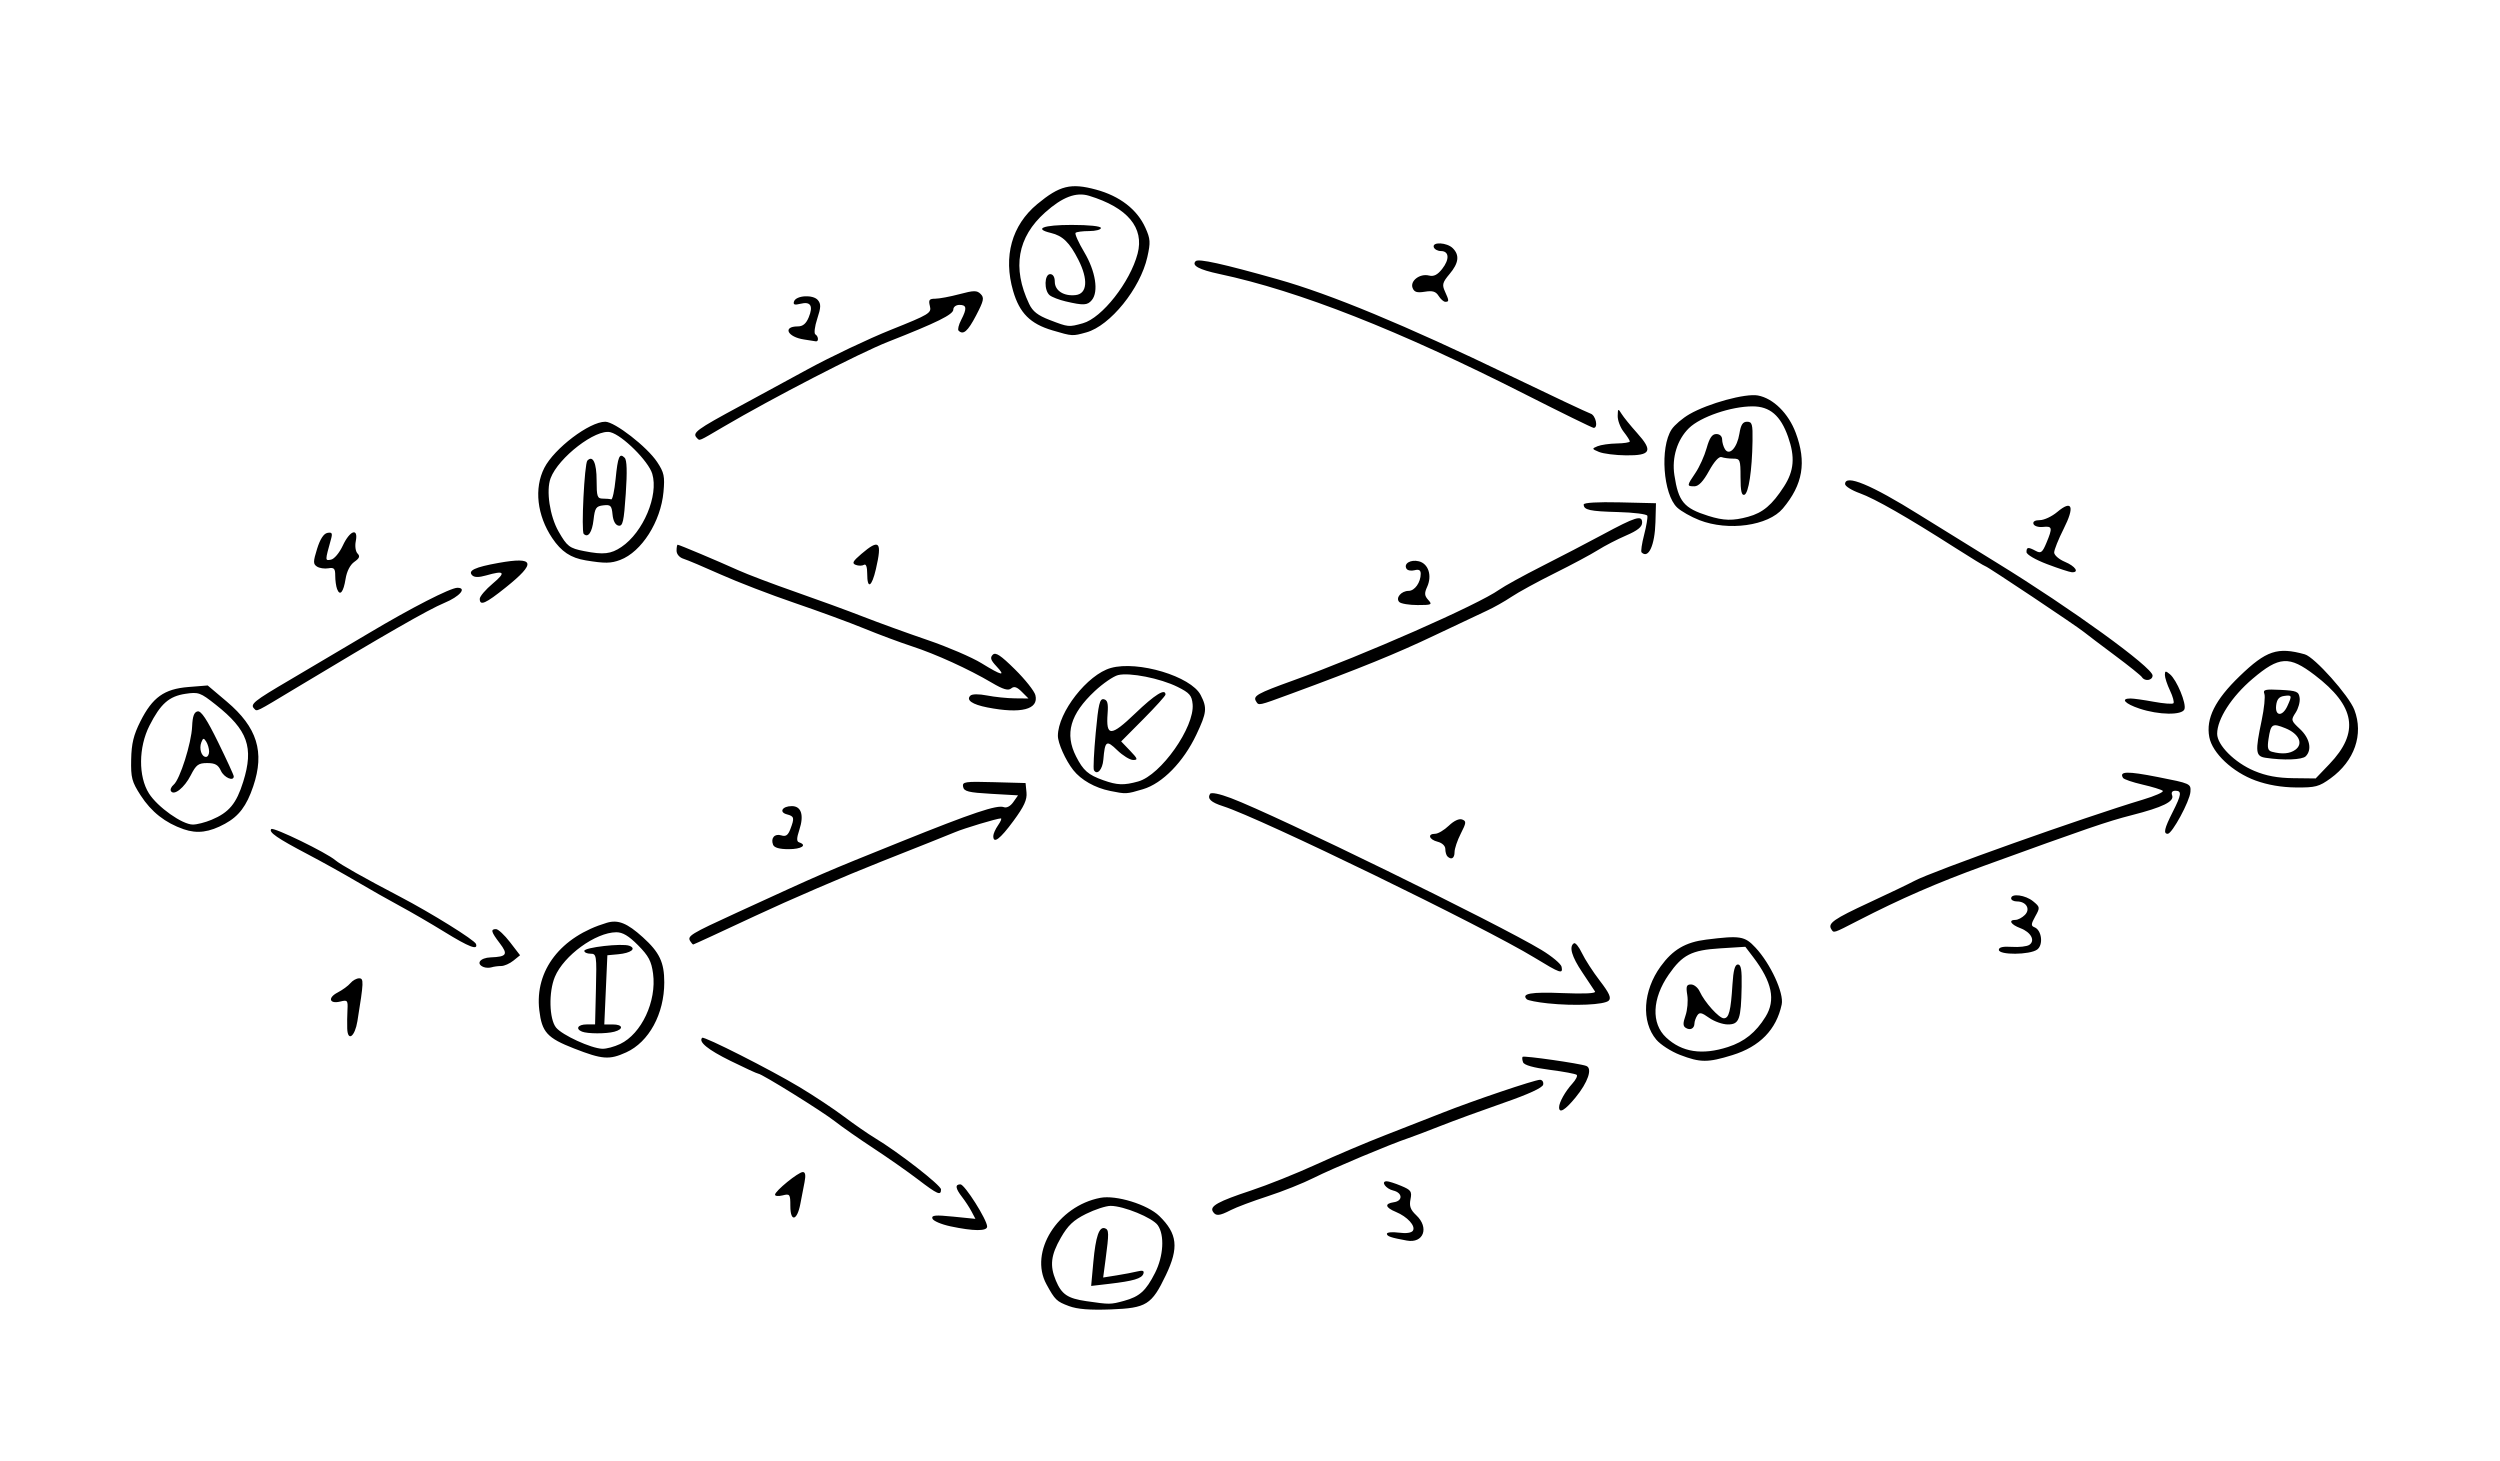 <?xml version="1.0" encoding="UTF-8" standalone="no"?>
<!-- Created with Inkscape (http://www.inkscape.org/) -->

<svg
   xmlns:dc="http://purl.org/dc/elements/1.1/"
   xmlns:cc="http://creativecommons.org/ns#"
   xmlns:rdf="http://www.w3.org/1999/02/22-rdf-syntax-ns#"
   xmlns:svg="http://www.w3.org/2000/svg"
   xmlns="http://www.w3.org/2000/svg"
   xmlns:sodipodi="http://sodipodi.sourceforge.net/DTD/sodipodi-0.dtd"
   xmlns:inkscape="http://www.inkscape.org/namespaces/inkscape"
   version="1.1"
   id="svg2"
   width="813"
   height="475"
   viewBox="0 0 813 475"
   sodipodi:docname="shortestpathsexercise.svg"
   inkscape:version="0.92.2 5c3e80d, 2017-08-06">
  <defs
     id="defs6" />
  <sodipodi:namedview
     pagecolor="#ffffff"
     bordercolor="#666666"
     borderopacity="1"
     objecttolerance="10"
     gridtolerance="10"
     guidetolerance="10"
     inkscape:pageopacity="0"
     inkscape:pageshadow="2"
     inkscape:window-width="1153"
     inkscape:window-height="639"
     id="namedview4"
     showgrid="false"
     inkscape:zoom="0.39852399"
     inkscape:cx="80.296296"
     inkscape:cy="237.5"
     inkscape:window-x="0"
     inkscape:window-y="673"
     inkscape:window-maximized="0"
     inkscape:current-layer="svg2" />
  <path
     style="fill:#000000"
     d="m 347.618,424.735 c -4.019,-1.498 -4.529,-1.993 -7.312,-7.086 -5.733,-10.492 3.607,-25.46 17.543,-28.118 5.124,-0.977 15.344,2.182 19.175,5.928 5.879,5.748 6.382,10.284 2.125,19.19 -4.625,9.676 -6.318,10.735 -17.856,11.171 -6.888,0.26 -10.927,-0.06 -13.675,-1.085 z m 17.9,-1.691 c 5.08,-1.389 7.128,-3.236 10.108,-9.112 2.75,-5.424 3.141,-12.269 0.883,-15.492 -1.698,-2.425 -11.121,-6.291 -15.333,-6.291 -1.521,0 -5.124,1.175 -8.006,2.611 -4.091,2.039 -5.885,3.737 -8.187,7.75 -3.251,5.668 -3.648,9.073 -1.621,13.921 1.88,4.498 3.825,5.816 9.886,6.7 7.637,1.114 7.884,1.112 12.269,-0.087 z m -9.965,-12.626 c 0.762,-8.342 1.897,-11.636 3.782,-10.979 1.313,0.458 1.335,1.561 0.199,10.109 l -0.784,5.899 4.384,-0.697 c 2.411,-0.383 5.455,-0.964 6.764,-1.29 1.717,-0.428 2.256,-0.221 1.935,0.743 -0.527,1.581 -3.23,2.382 -11.152,3.304 l -5.837,0.679 z m 101.965,-6.983 c -5.193,-0.945 -6.5,-1.39 -6.5,-2.21 0,-0.487 1.742,-0.652 3.87,-0.367 2.412,0.324 4.145,0.075 4.598,-0.658 0.939,-1.52 -1.808,-4.535 -5.541,-6.081 -3.497,-1.448 -3.768,-2.712 -0.678,-3.151 3,-0.426 2.877,-3.081 -0.176,-3.802 -2.459,-0.58 -4.175,-3.018 -2.125,-3.018 0.613,0 2.732,0.675 4.708,1.501 3.207,1.34 3.531,1.81 3.018,4.373 -0.443,2.214 -0.013,3.399 1.875,5.173 4.296,4.036 2.375,9.226 -3.05,8.239 z m -148.426,-4.633 c -2.984,-0.634 -5.626,-1.767 -5.871,-2.517 -0.363,-1.11 0.894,-1.229 6.77,-0.639 l 7.216,0.725 -1.244,-2.361 c -0.684,-1.299 -2.077,-3.434 -3.095,-4.746 -2.182,-2.811 -2.351,-4.115 -0.535,-4.115 1.384,0 8.684,11.539 8.684,13.727 0,1.551 -4.41,1.524 -11.926,-0.074 z m -52.074,-6.589 c 0,-3.877 -0.138,-4.068 -2.5,-3.475 -1.375,0.345 -2.492,0.241 -2.482,-0.231 0.025,-1.204 7.591,-7.358 9.046,-7.358 0.816,0 0.995,1.037 0.561,3.25 -0.351,1.788 -0.974,5.013 -1.384,7.168 -1.046,5.485 -3.24,5.923 -3.24,0.646 z m 137.406,1.784 c -1.084,-1.754 1.742,-3.314 12.377,-6.831 5.344,-1.767 14.891,-5.588 21.216,-8.49 6.325,-2.902 16.45,-7.194 22.5,-9.539 6.05,-2.344 14.375,-5.601 18.5,-7.237 9.975,-3.957 30.057,-10.751 31.776,-10.751 0.754,0 1.225,0.707 1.047,1.571 -0.21,1.018 -4.72,3.098 -12.823,5.913 -6.875,2.388 -16.1,5.762 -20.5,7.498 -4.4,1.736 -9.125,3.528 -10.5,3.984 -5.616,1.861 -24.922,9.966 -30.758,12.912 -3.436,1.735 -10.198,4.434 -15.026,5.999 -4.828,1.565 -10.204,3.583 -11.947,4.484 -3.752,1.94 -4.905,2.036 -5.862,0.487 z m -95.906,-10.448 c -3.3,-2.518 -9.825,-7.09 -14.5,-10.159 -4.675,-3.069 -10.3,-7 -12.5,-8.735 -4.072,-3.211 -23.85,-15.506 -24.944,-15.506 -0.33,0 -4.395,-1.872 -9.033,-4.161 -7.351,-3.627 -10.499,-6.197 -9.193,-7.503 0.588,-0.588 22.217,10.368 31.67,16.043 4.675,2.807 11.204,7.141 14.509,9.632 3.305,2.491 7.805,5.608 10,6.927 7.605,4.571 21.491,15.369 21.491,16.713 0,2.117 -1.08,1.649 -7.5,-3.25 z m 208.5,-23.466 c 0,-1.593 1.987,-5.145 4.296,-7.68 1.125,-1.235 1.774,-2.518 1.442,-2.849 -0.332,-0.332 -4.272,-1.072 -8.756,-1.644 -5.306,-0.677 -8.34,-1.531 -8.691,-2.444 -0.296,-0.772 -0.364,-1.578 -0.15,-1.791 0.441,-0.441 18.604,2.163 20.701,2.967 2.087,0.801 0.547,5.326 -3.49,10.252 -3.412,4.163 -5.352,5.32 -5.352,3.189 z m 39.294,-17.04 c -2.863,-1.101 -6.324,-3.329 -7.689,-4.953 -4.936,-5.866 -4.339,-15.867 1.423,-23.821 3.938,-5.437 8.061,-7.863 14.788,-8.704 11.127,-1.39 12.536,-1.162 16.057,2.605 4.88,5.219 9.296,14.797 8.519,18.478 -1.726,8.18 -7.12,13.718 -16.05,16.476 -8.035,2.482 -10.409,2.47 -17.048,-0.082 z m 15.614,-2.554 c 5.346,-1.726 9.08,-4.73 12.233,-9.841 3.349,-5.427 2.135,-11.301 -4.006,-19.377 l -2.568,-3.377 -8.219,0.513 c -9.284,0.579 -12.237,2.087 -16.697,8.523 -5.418,7.818 -5.748,15.898 -0.835,20.472 5.149,4.795 11.693,5.8 20.091,3.088 z m -13.718,-6.223 c -0.93,-0.575 -0.949,-1.511 -0.082,-3.999 0.623,-1.787 0.881,-4.794 0.575,-6.684 -0.46,-2.834 -0.246,-3.435 1.219,-3.435 0.977,0 2.243,1.025 2.814,2.277 1.594,3.499 6.297,8.723 7.853,8.723 1.667,0 2.269,-2.357 2.808,-11 0.288,-4.611 0.8,-6.5 1.764,-6.5 1.032,0 1.326,1.738 1.223,7.224 -0.2,10.675 -0.784,12.276 -4.48,12.276 -1.692,0 -4.43,-0.964 -6.084,-2.142 -2.479,-1.765 -3.163,-1.897 -3.889,-0.75 -0.485,0.765 -0.888,1.928 -0.897,2.583 -0.021,1.645 -1.37,2.326 -2.825,1.427 z m -361.483,6.719 c -8.795,-3.429 -10.502,-5.303 -11.347,-12.46 -1.529,-12.951 6.972,-23.959 21.958,-28.434 3.657,-1.092 6.606,0.09 11.695,4.688 5.446,4.92 6.988,8.162 6.988,14.694 0,10.242 -4.983,19.401 -12.384,22.762 -5.494,2.495 -7.727,2.33 -16.909,-1.25 z m 14.948,-1.477 c 6.947,-3.297 11.903,-13.9 10.702,-22.897 -0.54,-4.041 -1.445,-5.751 -4.878,-9.212 -3.041,-3.066 -5.018,-4.244 -7.097,-4.228 -6.711,0.051 -17.06,7.571 -19.955,14.5 -2.062,4.935 -1.857,13.725 0.384,16.493 2,2.47 11.357,6.762 15.038,6.899 1.292,0.048 3.905,-0.651 5.806,-1.554 z m -12.405,-4.022 c -2.237,-0.903 -1.318,-2.338 1.5,-2.343 l 2.75,-0.006 0.28,-11.494 c 0.268,-10.976 0.189,-11.494 -1.75,-11.494 -1.117,0 -2.03,-0.414 -2.03,-0.92 0,-1.145 12.345,-2.545 14.648,-1.661 2.423,0.93 0.508,2.379 -3.648,2.76 l -3.5,0.321 -0.5,11.252 -0.5,11.252 2.75,-0.002 c 3.314,-0.003 3.637,1.527 0.5,2.367 -2.643,0.708 -8.711,0.69 -10.5,-0.032 z m -76.351,-1.004 c -0.056,-1.558 -0.02,-4.313 0.08,-6.122 0.167,-3.029 -0.014,-3.24 -2.29,-2.669 -3.595,0.902 -4.241,-1.205 -0.899,-2.933 1.571,-0.812 3.44,-2.181 4.155,-3.043 0.715,-0.861 1.982,-1.566 2.816,-1.566 1.569,0 1.526,1.077 -0.548,13.919 -0.822,5.089 -3.159,6.791 -3.315,2.415 z m 390.434,-8.186 c -3.392,-0.356 -6.475,-0.955 -6.85,-1.331 -1.859,-1.862 1.418,-2.429 11.612,-2.009 7.151,0.295 10.972,0.108 10.586,-0.517 -0.332,-0.538 -2.196,-3.343 -4.142,-6.235 -3.451,-5.129 -4.39,-8.412 -2.703,-9.454 0.459,-0.284 1.625,1.152 2.589,3.191 0.965,2.039 3.584,6.09 5.821,9.001 3.082,4.012 3.786,5.575 2.908,6.453 -1.369,1.369 -11.136,1.812 -19.821,0.9 z m -4.332,-14.867 c -16.381,-9.995 -89.09,-45.356 -101.236,-49.234 -3.993,-1.275 -5.248,-2.454 -4.279,-4.022 0.363,-0.588 3.069,-0.04 6.809,1.378 14.795,5.609 86.917,40.877 100.971,49.375 3.418,2.067 6.365,4.538 6.549,5.49 0.472,2.449 -0.374,2.162 -8.813,-2.987 z m -341.75,3.057 c -2.613,-1.054 -1.18,-3.016 2.299,-3.147 5.236,-0.197 5.728,-0.961 2.955,-4.597 -2.829,-3.709 -3.064,-4.594 -1.218,-4.594 0.707,0 2.756,1.912 4.552,4.249 l 3.266,4.249 -2.162,1.751 c -1.189,0.963 -2.976,1.751 -3.97,1.751 -0.994,0 -2.407,0.189 -3.139,0.421 -0.732,0.231 -1.894,0.194 -2.582,-0.083 z m 492.75,-5.595 c 0,-0.858 1.351,-1.165 4.25,-0.969 2.337,0.159 4.878,-0.13 5.646,-0.642 2.045,-1.364 0.572,-4.13 -2.898,-5.439 -3.137,-1.184 -4.017,-2.693 -1.569,-2.693 0.786,0 2.151,-0.723 3.035,-1.606 1.914,-1.914 0.454,-4.394 -2.586,-4.394 -1.033,0 -1.878,-0.45 -1.878,-1 0,-1.714 4.663,-1.096 7.139,0.947 2.286,1.885 2.308,2.042 0.699,4.927 -1.376,2.467 -1.424,3.072 -0.28,3.511 2.398,0.92 2.993,5.739 0.898,7.271 -2.396,1.752 -12.456,1.823 -12.456,0.087 z M 144.518,303.042 c -4.4,-2.712 -10.925,-6.505 -14.5,-8.429 -3.575,-1.925 -9.875,-5.495 -14,-7.934 -4.125,-2.439 -11.325,-6.444 -16,-8.9 -9.884,-5.192 -12.771,-7.193 -11.792,-8.172 0.717,-0.717 18.014,7.703 20.833,10.141 1.572,1.359 9.318,5.729 20.959,11.822 10.268,5.374 24.352,14.136 24.778,15.414 0.717,2.15 -2.224,1.023 -10.278,-3.941 z m 79.946,3.019 c -1.033,-1.672 0.044,-2.332 15.054,-9.219 29.135,-13.369 27.835,-12.807 53.5,-23.143 23.277,-9.375 31.253,-12.051 33.43,-11.216 0.904,0.347 2.141,-0.309 3.067,-1.627 l 1.552,-2.208 -8.765,-0.5 c -7.387,-0.421 -8.818,-0.781 -9.105,-2.286 -0.312,-1.636 0.528,-1.762 9.99,-1.5 l 10.33,0.286 0.3,3.072 c 0.229,2.349 -0.77,4.526 -4.248,9.25 -4.387,5.96 -6.552,7.579 -6.552,4.901 0,-0.703 0.701,-2.278 1.557,-3.5 0.856,-1.222 1.263,-2.223 0.904,-2.223 -1.247,0 -11.978,3.227 -14.961,4.499 -1.65,0.704 -12.45,5.012 -24,9.574 -11.55,4.562 -29.949,12.487 -40.886,17.611 -10.938,5.124 -20.023,9.316 -20.191,9.316 -0.167,0 -0.607,-0.489 -0.976,-1.087 z m 371.054,-3.913 c -1.172,-1.897 0.828,-3.295 12.394,-8.659 6.383,-2.96 12.956,-6.111 14.606,-7.002 5.76,-3.109 55.372,-20.759 74.306,-26.436 4.019,-1.205 6.944,-2.504 6.5,-2.886 -0.444,-0.383 -3.415,-1.295 -6.603,-2.027 -3.188,-0.733 -6.027,-1.705 -6.309,-2.161 -1.348,-2.181 1.328,-2.25 11.288,-0.291 10.654,2.096 10.815,2.169 10.626,4.822 -0.216,3.035 -5.955,13.64 -7.381,13.64 -1.485,0 -1.095,-1.734 1.573,-7 2.923,-5.768 3.08,-7 0.893,-7 -1.014,0 -1.396,0.551 -1.034,1.492 0.769,2.004 -3.042,3.874 -13.157,6.456 -7.849,2.004 -14.622,4.325 -48.031,16.46 -15.25,5.539 -27.043,10.674 -40.968,17.837 -8.203,4.22 -7.863,4.112 -8.702,2.754 z M 470.685,278.481 c -0.367,-0.367 -0.667,-1.443 -0.667,-2.392 0,-1.006 -1.042,-1.986 -2.5,-2.352 -2.818,-0.707 -3.403,-2.589 -0.805,-2.589 0.932,0 2.931,-1.183 4.44,-2.63 1.674,-1.604 3.365,-2.392 4.335,-2.02 1.415,0.543 1.367,1.047 -0.44,4.59 -1.117,2.189 -2.03,4.898 -2.03,6.02 0,2.027 -1.057,2.649 -2.333,1.373 z m -219.287,-3.785 c -0.835,-2.175 0.538,-3.709 2.703,-3.021 1.437,0.456 2.165,-0.049 2.916,-2.024 1.4,-3.683 1.283,-4.195 -1.1,-4.818 -2.695,-0.705 -1.521,-2.684 1.592,-2.684 3.084,0 4.013,2.942 2.437,7.718 -0.905,2.742 -0.923,3.784 -0.072,4.068 2.75,0.917 0.765,2.215 -3.387,2.215 -3.039,0 -4.715,-0.478 -5.089,-1.452 z M 59.736,269.671 c -6.008,-2.08 -10.527,-5.636 -13.998,-11.012 -2.867,-4.442 -3.205,-5.721 -3.083,-11.677 0.106,-5.183 0.781,-7.971 3,-12.387 3.93,-7.823 7.737,-10.548 15.62,-11.18 l 6.267,-0.503 6.216,5.257 c 9.881,8.356 12.379,16.366 8.591,27.551 -2.165,6.394 -4.651,9.69 -9.17,12.162 -5.107,2.794 -9.033,3.316 -13.444,1.789 z m 9.051,-3.071 c 5.698,-2.381 8.088,-5.254 10.312,-12.395 3.486,-11.196 1.481,-16.804 -8.958,-25.055 -4.994,-3.947 -5.587,-4.16 -9.844,-3.521 -5.333,0.8 -8.091,3.242 -11.698,10.359 -3.569,7.043 -3.638,16.524 -0.162,22.032 2.795,4.427 10.835,10.128 14.284,10.128 1.298,0 4.028,-0.696 6.065,-1.548 z m -13.197,-9.336 c -0.302,-0.489 0.095,-1.424 0.883,-2.078 2.033,-1.687 5.777,-13.496 6.006,-18.944 0.139,-3.308 0.64,-4.68 1.79,-4.902 1.147,-0.222 3.029,2.616 6.673,10.059 2.792,5.702 5.076,10.678 5.076,11.059 0,1.783 -3.17,0.412 -4.182,-1.809 -0.882,-1.936 -1.888,-2.5 -4.458,-2.5 -2.861,0 -3.599,0.548 -5.343,3.967 -2.068,4.055 -5.452,6.757 -6.445,5.149 z m 12.413,-12.866 c -0.008,-0.963 -0.434,-2.412 -0.946,-3.222 -0.797,-1.261 -1.026,-1.225 -1.592,0.25 -0.787,2.051 0.074,4.722 1.522,4.722 0.567,0 1.024,-0.787 1.016,-1.75 z m 293.015,12.814 c -4.929,-0.995 -9.456,-3.557 -12.003,-6.794 -2.501,-3.179 -5,-8.757 -4.992,-11.142 0.026,-7.636 9.628,-19.925 17.232,-22.054 8.8,-2.464 26.059,2.732 29.191,8.789 2.168,4.193 2.004,5.719 -1.385,12.882 -4.209,8.897 -11.036,15.878 -17.365,17.758 -5.434,1.614 -5.457,1.615 -10.679,0.561 z m 9.125,-3.082 c 7.371,-2.047 18.406,-17.722 17.696,-25.136 -0.274,-2.855 -0.994,-3.68 -4.917,-5.628 -5.602,-2.781 -15.606,-4.76 -19.334,-3.825 -1.508,0.379 -4.914,2.719 -7.568,5.202 -8.003,7.486 -9.834,13.893 -6.075,21.262 2.338,4.582 3.921,5.968 8.814,7.714 4.589,1.638 6.695,1.714 11.384,0.411 z m -14.404,-3.679 c -0.254,-0.442 0.009,-5.883 0.584,-12.092 0.872,-9.404 1.309,-11.236 2.621,-10.969 1.201,0.245 1.497,1.334 1.25,4.598 -0.579,7.646 1.017,7.649 8.975,0.015 6.371,-6.111 9.849,-8.275 9.849,-6.129 0,0.4 -3.243,3.991 -7.206,7.981 l -7.206,7.254 2.893,3.019 c 2.497,2.607 2.634,3.019 1.003,3.019 -1.039,0 -3.359,-1.424 -5.155,-3.165 -3.551,-3.442 -4.017,-3.125 -4.541,3.088 -0.271,3.215 -2.04,5.164 -3.068,3.38 z m 377.779,3.381 c -7.474,-2.72 -14.079,-8.922 -15.058,-14.139 -1.136,-6.053 1.864,-12.077 9.852,-19.787 8.659,-8.357 12.345,-9.595 21.205,-7.121 3.165,0.883 14.353,13.412 16.128,18.06 3.05,7.987 0.045,16.63 -7.745,22.273 -3.754,2.72 -4.911,3.023 -11.283,2.964 -4.657,-0.043 -9.164,-0.818 -13.1,-2.25 z m 23.989,-5.333 c 9.879,-10.31 8.475,-18.871 -4.75,-28.957 -8.327,-6.351 -11.541,-6.162 -20.208,1.191 -6.814,5.781 -11.531,13.101 -11.531,17.897 0,3.685 5.696,9.38 12.058,12.055 3.869,1.627 7.543,2.314 12.709,2.376 l 7.267,0.087 4.455,-4.649 z m -20.739,-2.067 c -3.283,-0.497 -3.431,-1.916 -1.27,-12.189 0.814,-3.87 1.207,-7.748 0.872,-8.619 -0.519,-1.353 0.247,-1.539 5.27,-1.28 5.271,0.272 5.911,0.542 6.205,2.612 0.18,1.269 -0.407,3.428 -1.304,4.798 -1.575,2.404 -1.526,2.589 1.423,5.343 3.183,2.973 3.971,6.735 1.854,8.851 -1.147,1.147 -7.191,1.371 -13.05,0.484 z m 9.681,-2.61 c 2.678,-1.958 1.179,-5.212 -3.22,-6.993 -4.307,-1.744 -4.758,-1.456 -5.509,3.51 -0.44,2.913 -0.204,3.784 1.12,4.134 3.296,0.871 5.823,0.655 7.609,-0.651 z m -2.592,-14.221 c 1.568,-3.442 1.503,-3.641 -1.089,-3.272 -1.611,0.229 -2.34,1.101 -2.566,3.07 -0.41,3.564 2.062,3.702 3.656,0.203 z m -48.089,0.84 c -4.786,-1.596 -6.297,-3.293 -2.934,-3.293 0.999,0 4.418,0.481 7.598,1.069 3.18,0.588 6.043,0.807 6.363,0.487 0.32,-0.32 -0.174,-2.166 -1.098,-4.103 -0.924,-1.937 -1.679,-4.236 -1.679,-5.11 0,-1.358 0.238,-1.391 1.637,-0.23 2.236,1.856 5.428,9.554 4.723,11.392 -0.765,1.992 -8.328,1.882 -14.61,-0.212 z m -613.083,0.041 c -1.454,-1.454 -0.221,-2.453 11.583,-9.382 6.737,-3.955 18.292,-10.792 25.676,-15.194 13.808,-8.232 26.541,-14.757 28.796,-14.757 3.205,0 0.76,2.847 -4.218,4.91 -5.158,2.138 -19.536,10.386 -48.279,27.697 -13.388,8.063 -12.608,7.676 -13.558,6.726 z M 321.09,230.06 c -4.94,-0.969 -6.998,-2.399 -5.522,-3.837 0.57,-0.555 2.748,-0.573 5.45,-0.044 2.475,0.485 6.513,0.901 8.972,0.925 l 4.472,0.044 -2.168,-2.168 c -1.612,-1.612 -2.502,-1.892 -3.472,-1.092 -0.969,0.799 -2.592,0.316 -6.305,-1.875 -7.511,-4.433 -18.156,-9.285 -26,-11.85 -3.85,-1.259 -10.825,-3.861 -15.5,-5.781 -4.675,-1.92 -14.851,-5.657 -22.613,-8.304 -7.762,-2.647 -18.562,-6.805 -24,-9.239 -5.438,-2.435 -10.899,-4.741 -12.137,-5.126 -1.316,-0.409 -2.25,-1.501 -2.25,-2.632 0,-1.063 0.163,-1.933 0.362,-1.933 0.494,0 12.882,5.216 19.641,8.27 3.027,1.368 11.352,4.525 18.5,7.016 7.148,2.491 17.131,6.142 22.183,8.112 5.052,1.97 14.502,5.397 21,7.615 6.498,2.218 14.357,5.598 17.465,7.51 6.695,4.12 8.057,4.391 4.837,0.964 -1.832,-1.95 -2.093,-2.781 -1.165,-3.709 0.928,-0.928 2.547,0.139 7.226,4.763 3.317,3.278 6.304,7.042 6.638,8.365 1.178,4.663 -4.649,6.158 -15.615,4.007 z m 87.374,-1.999 c -1.073,-1.737 0.404,-2.566 12.054,-6.766 23.144,-8.344 60.161,-24.647 67,-29.508 1.65,-1.173 7.95,-4.639 14,-7.703 6.05,-3.064 14.825,-7.632 19.5,-10.151 10.98,-5.916 13,-6.534 13,-3.976 0,1.39 -1.484,2.582 -5.201,4.181 -2.86,1.23 -6.998,3.372 -9.194,4.758 -2.196,1.387 -8.519,4.768 -14.049,7.515 -5.531,2.747 -11.856,6.204 -14.056,7.682 -2.2,1.478 -5.8,3.508 -8,4.511 -2.2,1.003 -9.85,4.616 -17,8.029 -12.262,5.853 -24.342,10.765 -46.638,18.968 -10.895,4.008 -10.509,3.925 -11.415,2.459 z m 288.089,-7.857 c -0.321,-0.519 -4.285,-3.701 -8.809,-7.071 -4.524,-3.37 -9.033,-6.783 -10.021,-7.585 -2.527,-2.053 -31.506,-21.401 -32.054,-21.401 -0.248,0 -4.658,-2.69 -9.801,-5.977 -15.668,-10.015 -26.114,-15.988 -31.1,-17.783 -2.612,-0.94 -4.75,-2.279 -4.75,-2.975 0,-3.302 8.465,0.208 24.177,10.025 5.678,3.548 17.073,10.599 25.323,15.67 23.989,14.745 50.5,33.944 50.5,36.571 0,1.625 -2.547,2.011 -3.465,0.525 z M 455.049,195.78 c -1.314,-1.314 0.636,-3.631 3.056,-3.631 1.961,0 3.913,-2.769 3.913,-5.551 0,-1.19 -0.585,-1.529 -1.999,-1.16 -1.099,0.288 -2.275,0.076 -2.613,-0.47 -1.038,-1.68 1.326,-3.108 4.023,-2.431 3.097,0.777 4.345,4.655 2.678,8.315 -0.942,2.068 -0.875,2.876 0.354,4.234 1.402,1.549 1.137,1.678 -3.455,1.678 -2.735,0 -5.416,-0.443 -5.957,-0.984 z m -299.031,-1.049 c 0,-0.779 1.913,-3.021 4.25,-4.98 4.385,-3.677 3.82,-4.343 -2.216,-2.612 -2.332,0.669 -3.788,0.655 -4.485,-0.042 -1.53,-1.53 0.879,-2.665 8.585,-4.042 11.752,-2.1 12.354,-0.06 2.348,7.958 -6.645,5.325 -8.482,6.13 -8.482,3.718 z m -46.395,-3.17 c -0.333,-0.867 -0.605,-2.827 -0.605,-4.356 0,-2.33 -0.364,-2.717 -2.25,-2.395 -1.238,0.212 -2.901,-0.044 -3.697,-0.569 -1.261,-0.832 -1.255,-1.574 0.048,-5.769 0.978,-3.149 2.134,-4.938 3.34,-5.17 1.504,-0.29 1.725,0.079 1.194,1.996 -1.982,7.161 -1.982,7.064 -0.018,6.7 1.06,-0.196 2.747,-2.208 3.857,-4.599 2.301,-4.954 5.103,-5.884 4.205,-1.396 -0.319,1.596 -0.062,3.363 0.584,4.009 0.873,0.873 0.617,1.532 -1.051,2.7 -1.361,0.953 -2.449,3.065 -2.841,5.513 -0.701,4.385 -1.838,5.756 -2.767,3.336 z m 172.395,-4.971 c 0,-2.226 -0.392,-3.317 -1.048,-2.911 -0.576,0.356 -1.778,0.367 -2.671,0.025 -1.323,-0.508 -0.991,-1.163 1.798,-3.548 5.898,-5.043 6.827,-4.082 4.749,4.917 -1.358,5.883 -2.828,6.672 -2.828,1.517 z m 383.75,-3.11 c -3.858,-1.462 -6.75,-3.152 -6.75,-3.945 0,-1.656 0.514,-1.717 3.043,-0.364 1.643,0.879 2.125,0.511 3.434,-2.622 2.068,-4.948 1.943,-5.522 -1.122,-5.189 -1.455,0.158 -2.842,-0.275 -3.083,-0.962 -0.275,-0.784 0.496,-1.25 2.068,-1.25 1.379,0 3.918,-1.188 5.644,-2.64 4.9,-4.123 5.78,-1.816 2.093,5.488 -1.692,3.352 -3.077,6.806 -3.077,7.674 0,0.869 1.575,2.238 3.5,3.042 3.398,1.42 4.778,3.492 2.25,3.38 -0.688,-0.03 -4.287,-1.207 -8,-2.614 z M 190.49,182.235 c -4.891,-0.805 -7.946,-2.835 -10.908,-7.251 -4.947,-7.375 -5.944,-16.212 -2.573,-22.819 3.236,-6.343 14.684,-15.017 19.819,-15.017 3.092,0 13.61,8.167 16.878,13.105 2.261,3.417 2.522,4.644 2.062,9.716 -0.877,9.674 -7.121,19.492 -14.065,22.116 -3.041,1.149 -4.985,1.175 -11.213,0.151 z m 11.606,-4.361 c 7.084,-4.774 12.128,-16.755 10.019,-23.797 -1.236,-4.126 -9.702,-12.541 -13.602,-13.52 -4.7,-1.18 -16.922,8.216 -19.456,14.956 -1.51,4.017 -0.269,12.331 2.587,17.333 2.769,4.849 3.54,5.439 8.34,6.379 6.285,1.232 8.675,0.965 12.112,-1.351 z m -12.27,-4.252 c -0.859,-0.859 0.236,-22.848 1.188,-23.837 1.786,-1.856 3.004,0.749 3.004,6.422 0,5.274 0.224,5.941 2,5.941 1.1,0 2.337,0.113 2.75,0.25 0.412,0.138 1.054,-2.829 1.426,-6.593 0.73,-7.381 1.257,-8.624 2.943,-6.937 0.739,0.739 0.854,4.486 0.36,11.733 -0.618,9.062 -0.968,10.601 -2.353,10.339 -1.027,-0.194 -1.744,-1.525 -1.945,-3.61 -0.282,-2.929 -0.62,-3.267 -3,-2.992 -2.367,0.274 -2.741,0.829 -3.182,4.732 -0.459,4.062 -1.788,5.957 -3.192,4.552 z m 344.009,6.009 c -0.284,-0.284 0.093,-2.865 0.838,-5.736 0.745,-2.871 1.21,-5.651 1.035,-6.178 -0.176,-0.527 -4.447,-1.066 -9.492,-1.197 -9.231,-0.241 -11.198,-0.674 -11.198,-2.463 0,-0.591 4.61,-0.862 11.75,-0.691 l 11.75,0.282 -0.167,6.161 c -0.205,7.545 -2.28,12.058 -4.515,9.822 z m 18.794,-10.487 c -2.689,-1.05 -5.932,-2.889 -7.207,-4.087 -4.572,-4.295 -5.661,-19.536 -1.815,-25.406 0.932,-1.422 3.543,-3.653 5.802,-4.957 6.11,-3.527 18.237,-6.839 22.272,-6.082 4.991,0.936 9.919,5.802 12.287,12.133 3.579,9.567 2.344,16.833 -4.185,24.61 -4.74,5.646 -17.751,7.462 -27.154,3.79 z m 15.889,-1.099 c 4.77,-1.3 7.787,-3.852 11.641,-9.844 3.277,-5.096 3.644,-9.579 1.32,-16.164 -2.439,-6.912 -5.914,-9.89 -11.543,-9.89 -6.983,0 -16.93,3.405 -20.692,7.083 -3.799,3.714 -5.607,9.549 -4.734,15.28 1.313,8.625 3.074,10.744 11.008,13.243 5.062,1.595 7.981,1.661 13,0.293 z m -2.5,-12.815 c 0,-5.767 -0.126,-6.083 -2.418,-6.083 -1.33,0 -3.018,-0.222 -3.75,-0.493 -0.824,-0.305 -2.381,1.412 -4.082,4.5 -1.878,3.41 -3.384,4.993 -4.75,4.993 -2.517,0 -2.503,-0.17 0.345,-4.367 1.29,-1.901 2.923,-5.521 3.63,-8.044 0.94,-3.358 1.786,-4.588 3.155,-4.588 1.108,0 1.876,0.713 1.885,1.75 0.008,0.963 0.424,2.396 0.924,3.186 1.43,2.261 3.963,-0.47 4.698,-5.066 0.463,-2.895 1.091,-3.87 2.491,-3.87 1.64,0 1.86,0.774 1.773,6.25 -0.153,9.652 -1.273,17.049 -2.651,17.504 -0.908,0.3 -1.25,-1.251 -1.25,-5.671 z m -46,-8.252 c -2.382,-0.992 -2.405,-1.081 -0.5,-1.866 1.1,-0.454 3.913,-0.856 6.25,-0.895 2.337,-0.039 4.25,-0.337 4.25,-0.663 0,-0.326 -0.9,-1.736 -2,-3.135 -1.1,-1.398 -1.974,-3.719 -1.941,-5.158 0.055,-2.444 0.137,-2.489 1.25,-0.681 0.655,1.064 2.93,3.869 5.054,6.234 5.251,5.845 4.509,7.35 -3.582,7.268 -3.455,-0.035 -7.406,-0.532 -8.781,-1.105 z m -293.333,-4.498 c -1.713,-1.713 -0.45,-2.65 14.333,-10.629 4.125,-2.227 13.8,-7.484 21.5,-11.683 7.7,-4.199 19.959,-10.019 27.243,-12.933 12.512,-5.006 13.209,-5.431 12.642,-7.693 -0.506,-2.017 -0.229,-2.396 1.757,-2.406 1.297,-0.006 4.829,-0.669 7.85,-1.473 4.731,-1.259 5.687,-1.266 6.904,-0.048 1.217,1.217 1.011,2.183 -1.491,6.971 -2.711,5.188 -4.176,6.457 -5.698,4.936 -0.345,-0.345 0.03,-1.897 0.833,-3.45 1.963,-3.796 1.84,-4.923 -0.54,-4.923 -1.119,0 -2,0.667 -2,1.513 0,1.618 -5.249,4.211 -21.273,10.512 -9.252,3.638 -37.565,18.262 -53.56,27.665 -8.164,4.799 -7.591,4.554 -8.501,3.644 z m 269.331,-14.24 c -41.088,-20.84 -73.567,-33.618 -99.498,-39.145 -6.59,-1.405 -9.089,-2.759 -7.685,-4.164 0.901,-0.901 8.793,0.843 26.685,5.897 17.301,4.887 41.217,14.806 75.5,31.314 13.475,6.488 25.288,12.054 26.25,12.369 1.674,0.547 2.556,4.636 1,4.635 -0.412,-2.6e-4 -10.426,-4.908 -22.252,-10.906 z m -234.498,-17.831 c -5.452,-0.797 -7.129,-4.262 -2.062,-4.262 1.624,0 2.685,-0.882 3.537,-2.94 1.544,-3.728 0.627,-5.25 -2.667,-4.423 -1.933,0.485 -2.456,0.3 -2.112,-0.746 0.658,-2.002 6.203,-2.32 7.758,-0.446 1.05,1.266 1.013,2.372 -0.205,6.072 -0.819,2.489 -1.098,4.767 -0.62,5.062 1.064,0.658 1.16,2.478 0.12,2.27 -0.412,-0.082 -2.1,-0.347 -3.75,-0.588 z m 80.705,-2.983 c -7.167,-2.112 -10.667,-5.621 -12.749,-12.782 -3.269,-11.245 -0.45,-21.401 7.848,-28.277 7.292,-6.042 10.894,-6.929 19.103,-4.707 7.746,2.097 13.366,6.441 16.059,12.414 1.628,3.611 1.703,4.737 0.633,9.517 -2.289,10.229 -12.099,22.352 -19.823,24.497 -4.581,1.272 -4.492,1.278 -11.072,-0.661 z m 9.932,-2.3 c 6.205,-1.723 15.349,-13.354 17.793,-22.631 2.226,-8.448 -3.265,-15.003 -15.768,-18.823 -4.236,-1.295 -8.649,0.373 -14.291,5.402 -9.026,8.044 -10.78,18.036 -5.224,29.745 1.167,2.459 2.816,3.75 6.7,5.244 6.116,2.352 6.143,2.354 10.789,1.064 z m -5.559,-7.099 c -2.157,-0.506 -4.519,-1.416 -5.25,-2.022 -1.869,-1.551 -1.736,-6.858 0.172,-6.858 0.928,0 1.5,0.941 1.5,2.465 0,2.917 2.934,4.793 6.799,4.347 3.773,-0.435 4.121,-5.062 0.866,-11.482 -2.847,-5.614 -5.089,-7.806 -8.915,-8.715 -5.756,-1.368 -2.536,-2.615 6.75,-2.615 5.667,0 9.5,0.404 9.5,1 0,0.55 -1.725,1 -3.833,1 -2.108,0 -4.093,0.26 -4.411,0.578 -0.318,0.318 0.957,3.154 2.833,6.303 3.675,6.17 4.724,12.833 2.451,15.572 -1.423,1.714 -2.697,1.779 -8.461,0.427 z m 121.247,-1.787 c -0.917,-1.468 -1.952,-1.784 -4.491,-1.372 -2.552,0.414 -3.454,0.134 -3.98,-1.237 -0.882,-2.299 2.376,-4.765 5.322,-4.027 1.569,0.393 2.766,-0.204 4.288,-2.139 2.476,-3.148 2.293,-5.816 -0.399,-5.822 -1.046,-0.002 -2.089,-0.565 -2.317,-1.25 -0.608,-1.824 4.288,-1.566 6.18,0.326 2.267,2.267 1.942,4.835 -1.064,8.407 -2.277,2.707 -2.481,3.47 -1.5,5.624 1.388,3.046 1.403,3.398 0.144,3.398 -0.545,0 -1.528,-0.858 -2.183,-1.907 z"
     id="path817"
     inkscape:connector-curvature="0" />
</svg>
